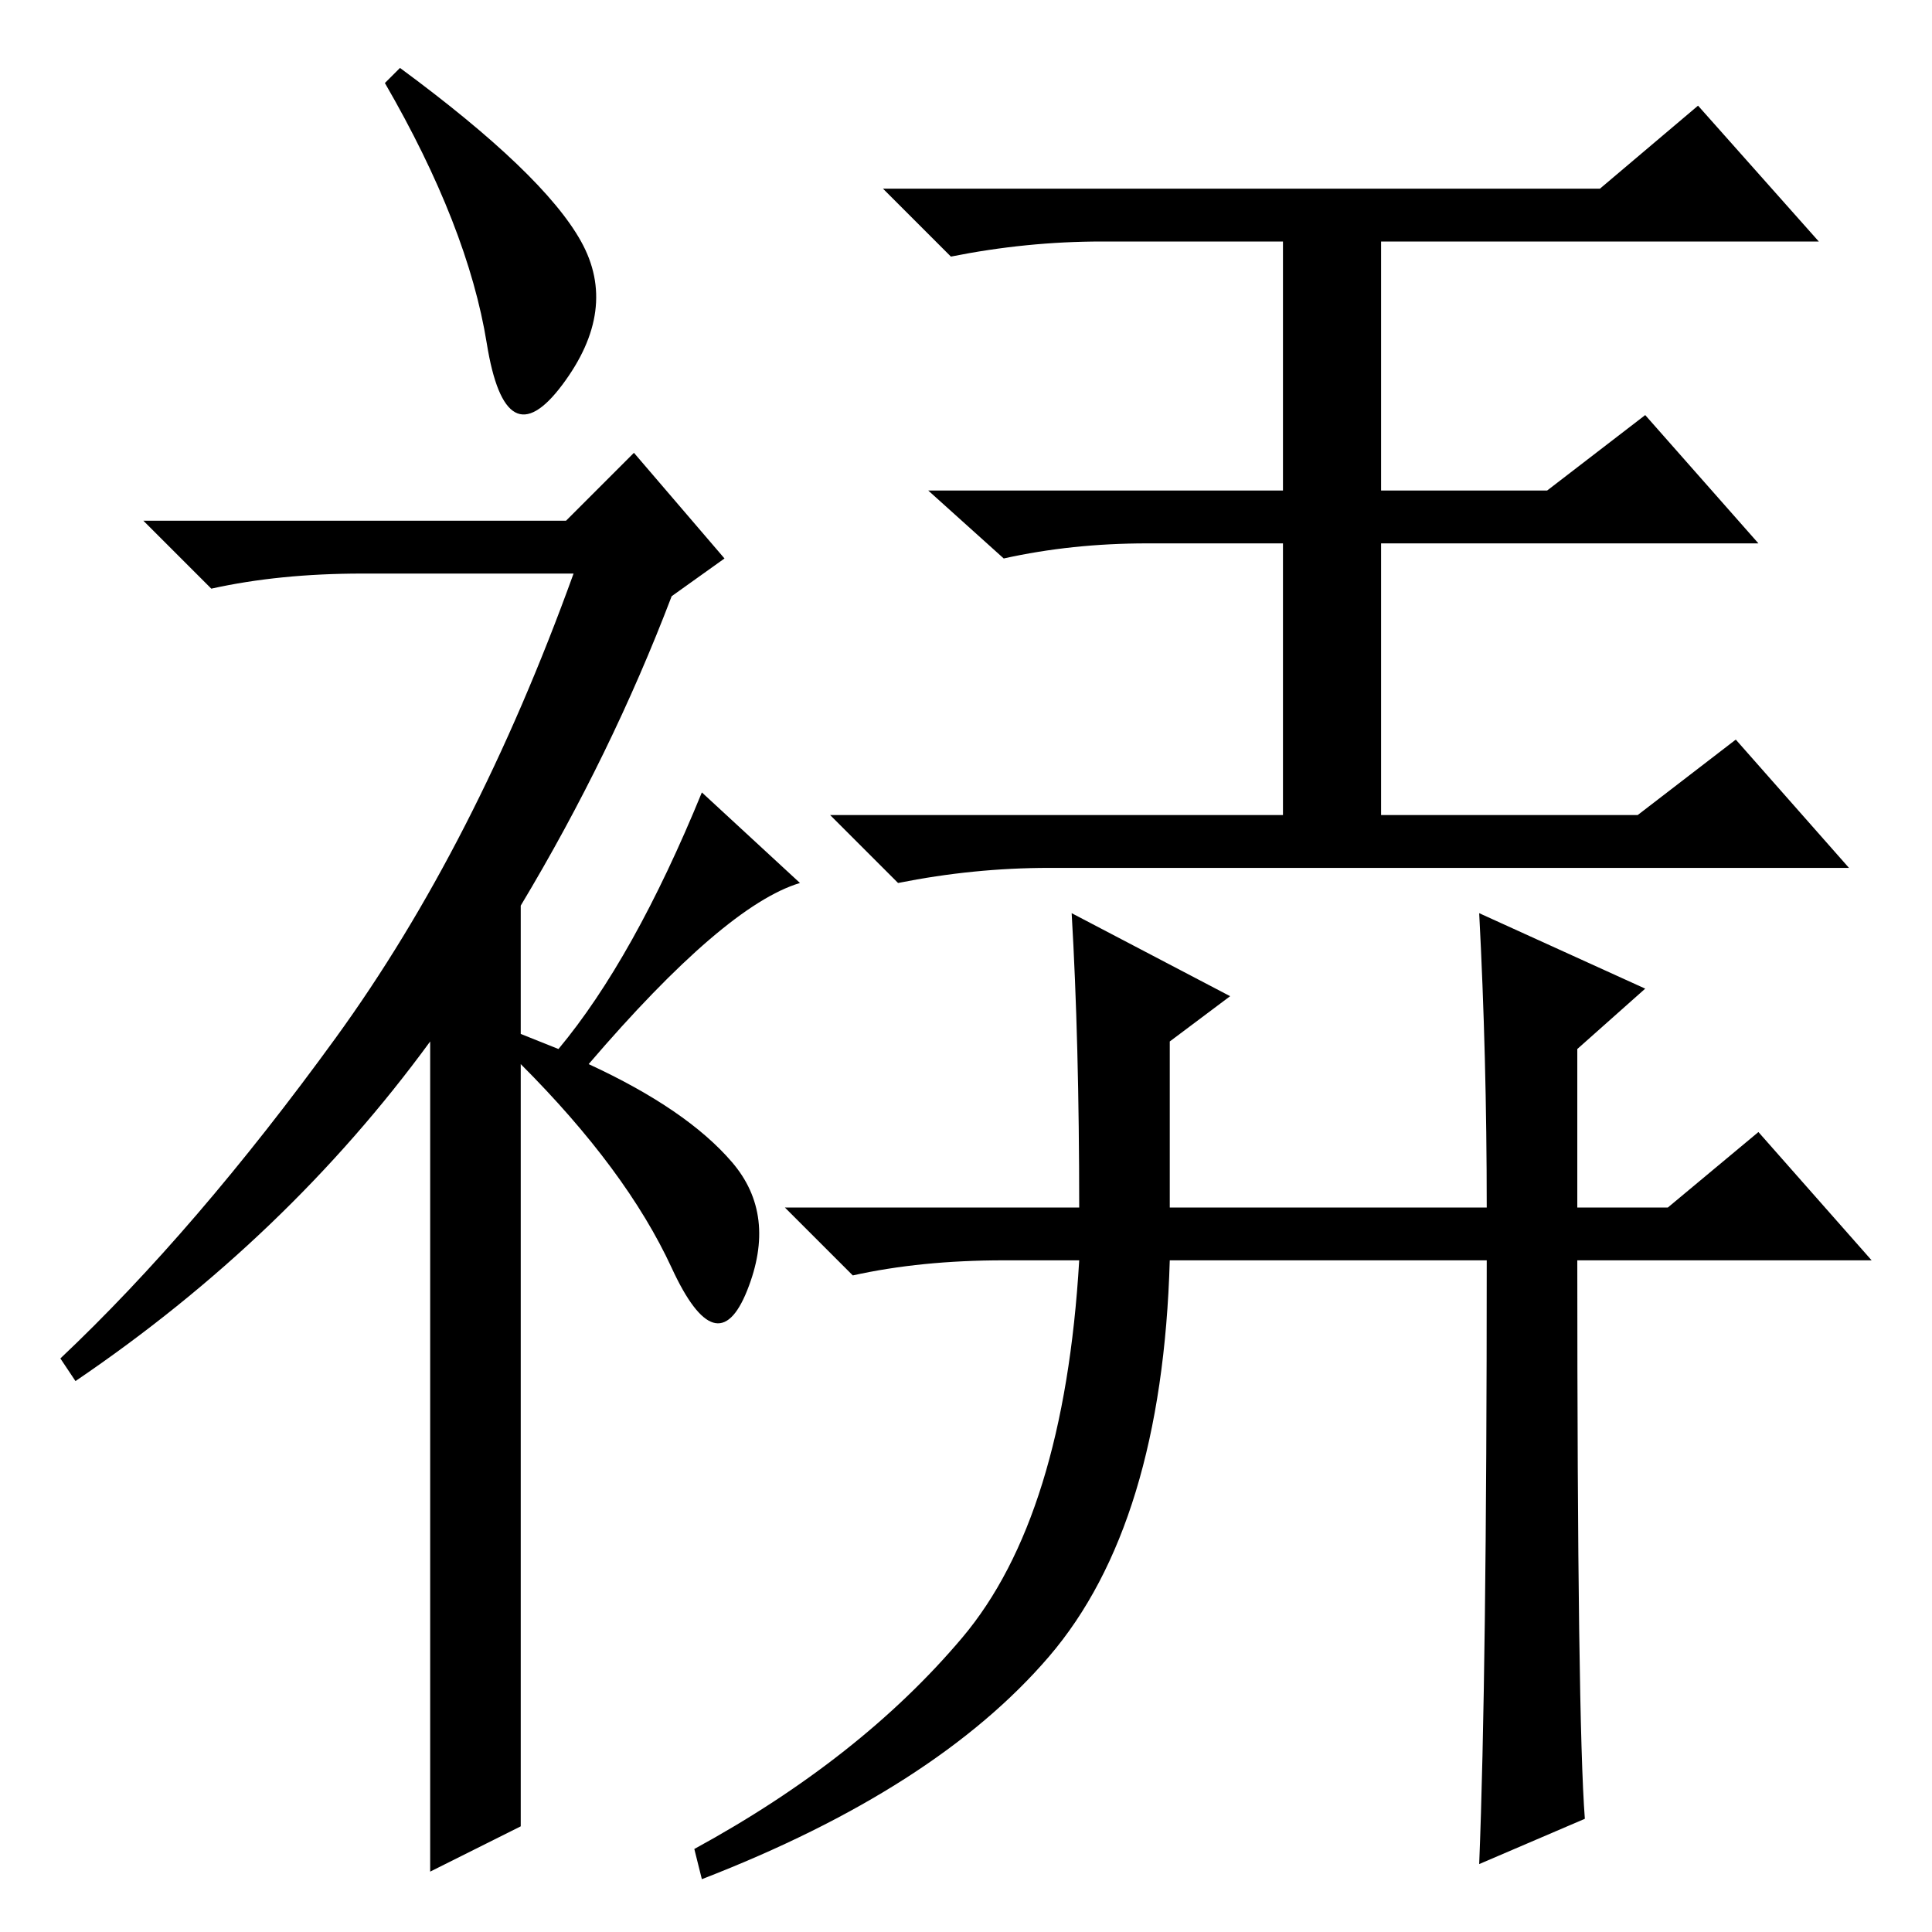 <?xml version="1.0" standalone="no"?>
<!DOCTYPE svg PUBLIC "-//W3C//DTD SVG 1.1//EN" "http://www.w3.org/Graphics/SVG/1.1/DTD/svg11.dtd" >
<svg xmlns="http://www.w3.org/2000/svg" xmlns:xlink="http://www.w3.org/1999/xlink" version="1.1" viewBox="0 -36 256 256">
  <g transform="matrix(1 0 0 -1 0 220)">
   <path fill="currentColor"
d="M64.5 210.5q-2.5 15.5 -13.5 34.5l2 2q19 -14 24 -23t-2.5 -19t-10 5.5zM84 196l12 -14l-7 -5q-8 -21 -20 -41v-17l5 -2q10 12 19 34l13 -12q-10 -3 -28 -24q13 -6 19 -13t2 -17t-10 3t-20 27v-101l-12 -6v110q-19 -26 -47 -45l-2 3q18 17 36.5 42.5t31.5 61.5h-28
q-11 0 -20 -2l-9 9h56zM212 231l13 11l16 -18h-58v-33h22l13 10l15 -17h-50v-36h34l13 10l15 -17h-106q-10 0 -20 -2l-9 9h60v36h-18q-10 0 -19 -2l-10 9h47v33h-24q-10 0 -20 -2l-9 9h95zM196 135l22 -10l-9 -8v-21h12l12 10l15 -17h-39q0 -61 1 -74l-14 -6q1 25 1 80h-42
q-1 -35 -16 -52.5t-46 -29.5l-1 4q22 12 35.5 28t15.5 50h-10q-11 0 -20 -2l-9 9h39q0 22 -1 39l21 -11l-8 -6v-22h42q0 20 -1 39z" />
  </g>

</svg>
